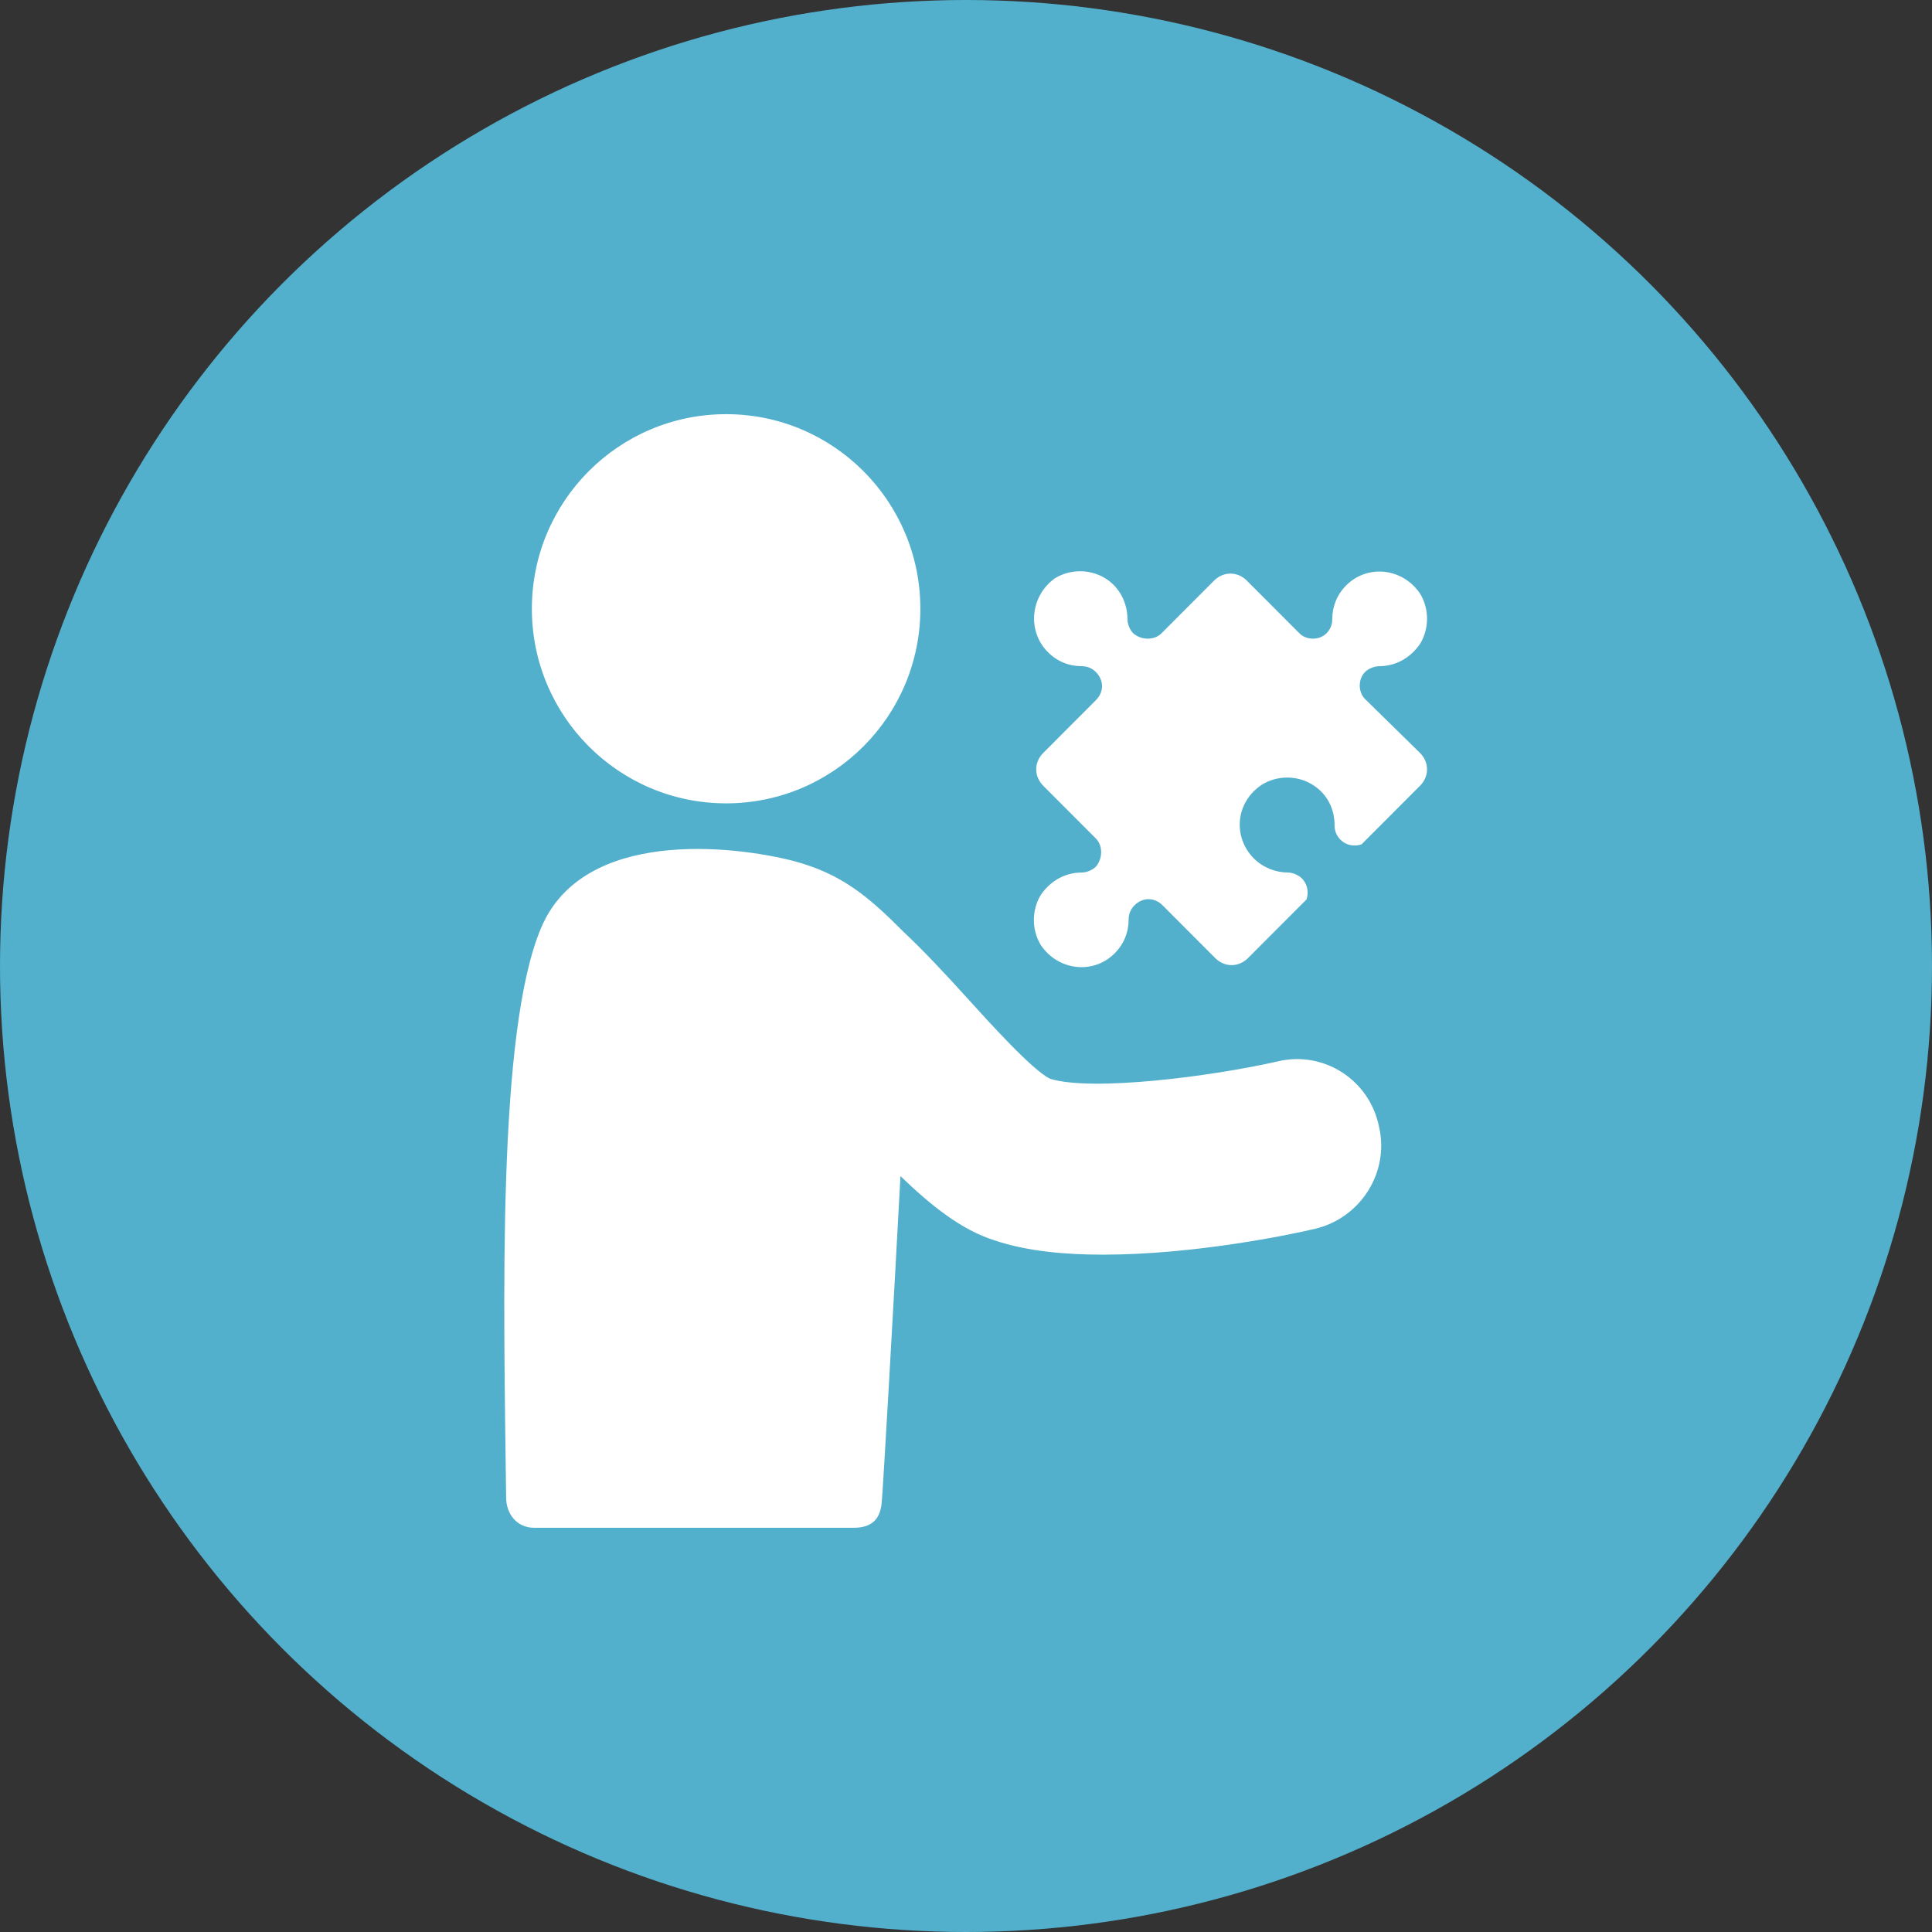 <?xml version="1.0" encoding="UTF-8"?>
<svg width="256px" height="256px" viewBox="0 0 256 256" version="1.1" xmlns="http://www.w3.org/2000/svg" xmlns:xlink="http://www.w3.org/1999/xlink">
    <rect x="0" y="0" width="256" height="256" fill="#333333" stroke="none"/>
    <!-- Generator: Sketch 52.5 (67469) - http://www.bohemiancoding.com/sketch -->
    <title>The Solution</title>
    <desc>Created with Sketch.</desc>
    <g id="Page-1" stroke="none" stroke-width="1" fill="none" fill-rule="evenodd">
        <g id="About-us---Our-Campaign" transform="translate(-237, -1613)">
            <g id="The-Solution" transform="translate(237, 1613)">
                <circle id="Oval-Copy" fill="#52B0CC" cx="128" cy="128" r="128"></circle>
                <g id="noun_solution_1862712" transform="translate(65.979, 54.103)" fill="#FFFFFF">
                    <g id="Group">
                        <path d="M103.419,86.517 C94.581,88.536 78.766,90.555 73.184,88.847 C70.859,87.759 65.122,81.391 62.021,77.974 C59.075,74.712 56.284,71.761 53.648,69.276 C49.151,64.771 45.585,61.665 39.073,59.956 C31.165,57.937 11.319,55.607 5.737,68.81 C-0.155,82.634 0.775,118.669 1.085,144.298 C1.085,146.473 2.481,148.337 4.807,148.337 C10.233,148.337 44.655,148.337 47.136,148.337 C49.772,148.337 50.702,146.939 50.857,144.92 C51.012,143.522 52.407,119.135 53.338,101.739 C57.369,105.622 61.4,108.884 65.897,110.282 C70.083,111.68 75.045,112.146 80.162,112.146 C92.256,112.146 104.97,109.505 108.226,108.729 C114.273,107.331 118.149,101.273 116.754,95.215 C115.513,89.002 109.466,85.119 103.419,86.517 Z" id="Path"></path>
                        <ellipse id="Oval" cx="30.235" cy="26.561" rx="25.739" ry="25.784"></ellipse>
                        <path d="M114.893,38.521 C113.963,37.589 113.963,35.88 114.893,34.948 C115.358,34.482 116.134,34.172 116.754,34.172 C118.769,34.172 120.785,33.24 122.181,31.221 C123.421,29.201 123.421,26.561 122.181,24.542 C119.855,21.124 115.203,20.658 112.412,23.454 C111.172,24.697 110.552,26.25 110.552,27.959 C110.552,28.735 110.242,29.357 109.776,29.823 C108.846,30.755 107.141,30.755 106.21,29.823 L99.233,22.833 C97.993,21.59 96.132,21.59 94.892,22.833 L87.914,29.823 C86.984,30.755 85.278,30.755 84.193,29.823 C83.728,29.357 83.418,28.58 83.418,27.959 C83.418,25.94 82.487,23.765 80.472,22.522 C78.456,21.28 75.82,21.28 73.805,22.522 C70.548,24.852 70.083,29.512 72.874,32.308 C74.115,33.551 75.665,34.172 77.371,34.172 C78.146,34.172 78.766,34.482 79.231,34.948 C80.317,36.036 80.317,37.589 79.231,38.676 L72.254,45.666 C71.014,46.909 71.014,48.773 72.254,50.015 L79.231,57.005 C80.162,57.937 80.162,59.645 79.231,60.733 C78.766,61.199 77.991,61.509 77.371,61.509 C75.355,61.509 73.339,62.441 71.944,64.46 C70.704,66.48 70.704,69.12 71.944,71.14 C74.27,74.557 78.921,75.023 81.712,72.227 C82.953,70.984 83.573,69.431 83.573,67.722 C83.573,66.946 83.883,66.324 84.348,65.858 C85.433,64.771 86.984,64.771 88.069,65.858 L95.047,72.848 C96.287,74.091 98.148,74.091 99.388,72.848 L107.141,65.082 C107.451,64.15 107.296,63.063 106.52,62.286 C106.055,61.82 105.28,61.509 104.66,61.509 C103.109,61.509 101.404,60.888 100.163,59.645 C97.372,56.849 97.682,52.19 101.249,49.86 C103.264,48.617 105.9,48.617 107.916,49.86 C109.932,51.102 110.862,53.122 110.862,55.296 C110.862,56.073 111.172,56.694 111.637,57.16 C112.412,57.937 113.498,58.092 114.428,57.781 L122.181,50.015 C123.421,48.773 123.421,46.909 122.181,45.666 L114.893,38.521 Z" id="Path"></path>
                    </g>
                </g>
            </g>
        </g>
    </g>
</svg>